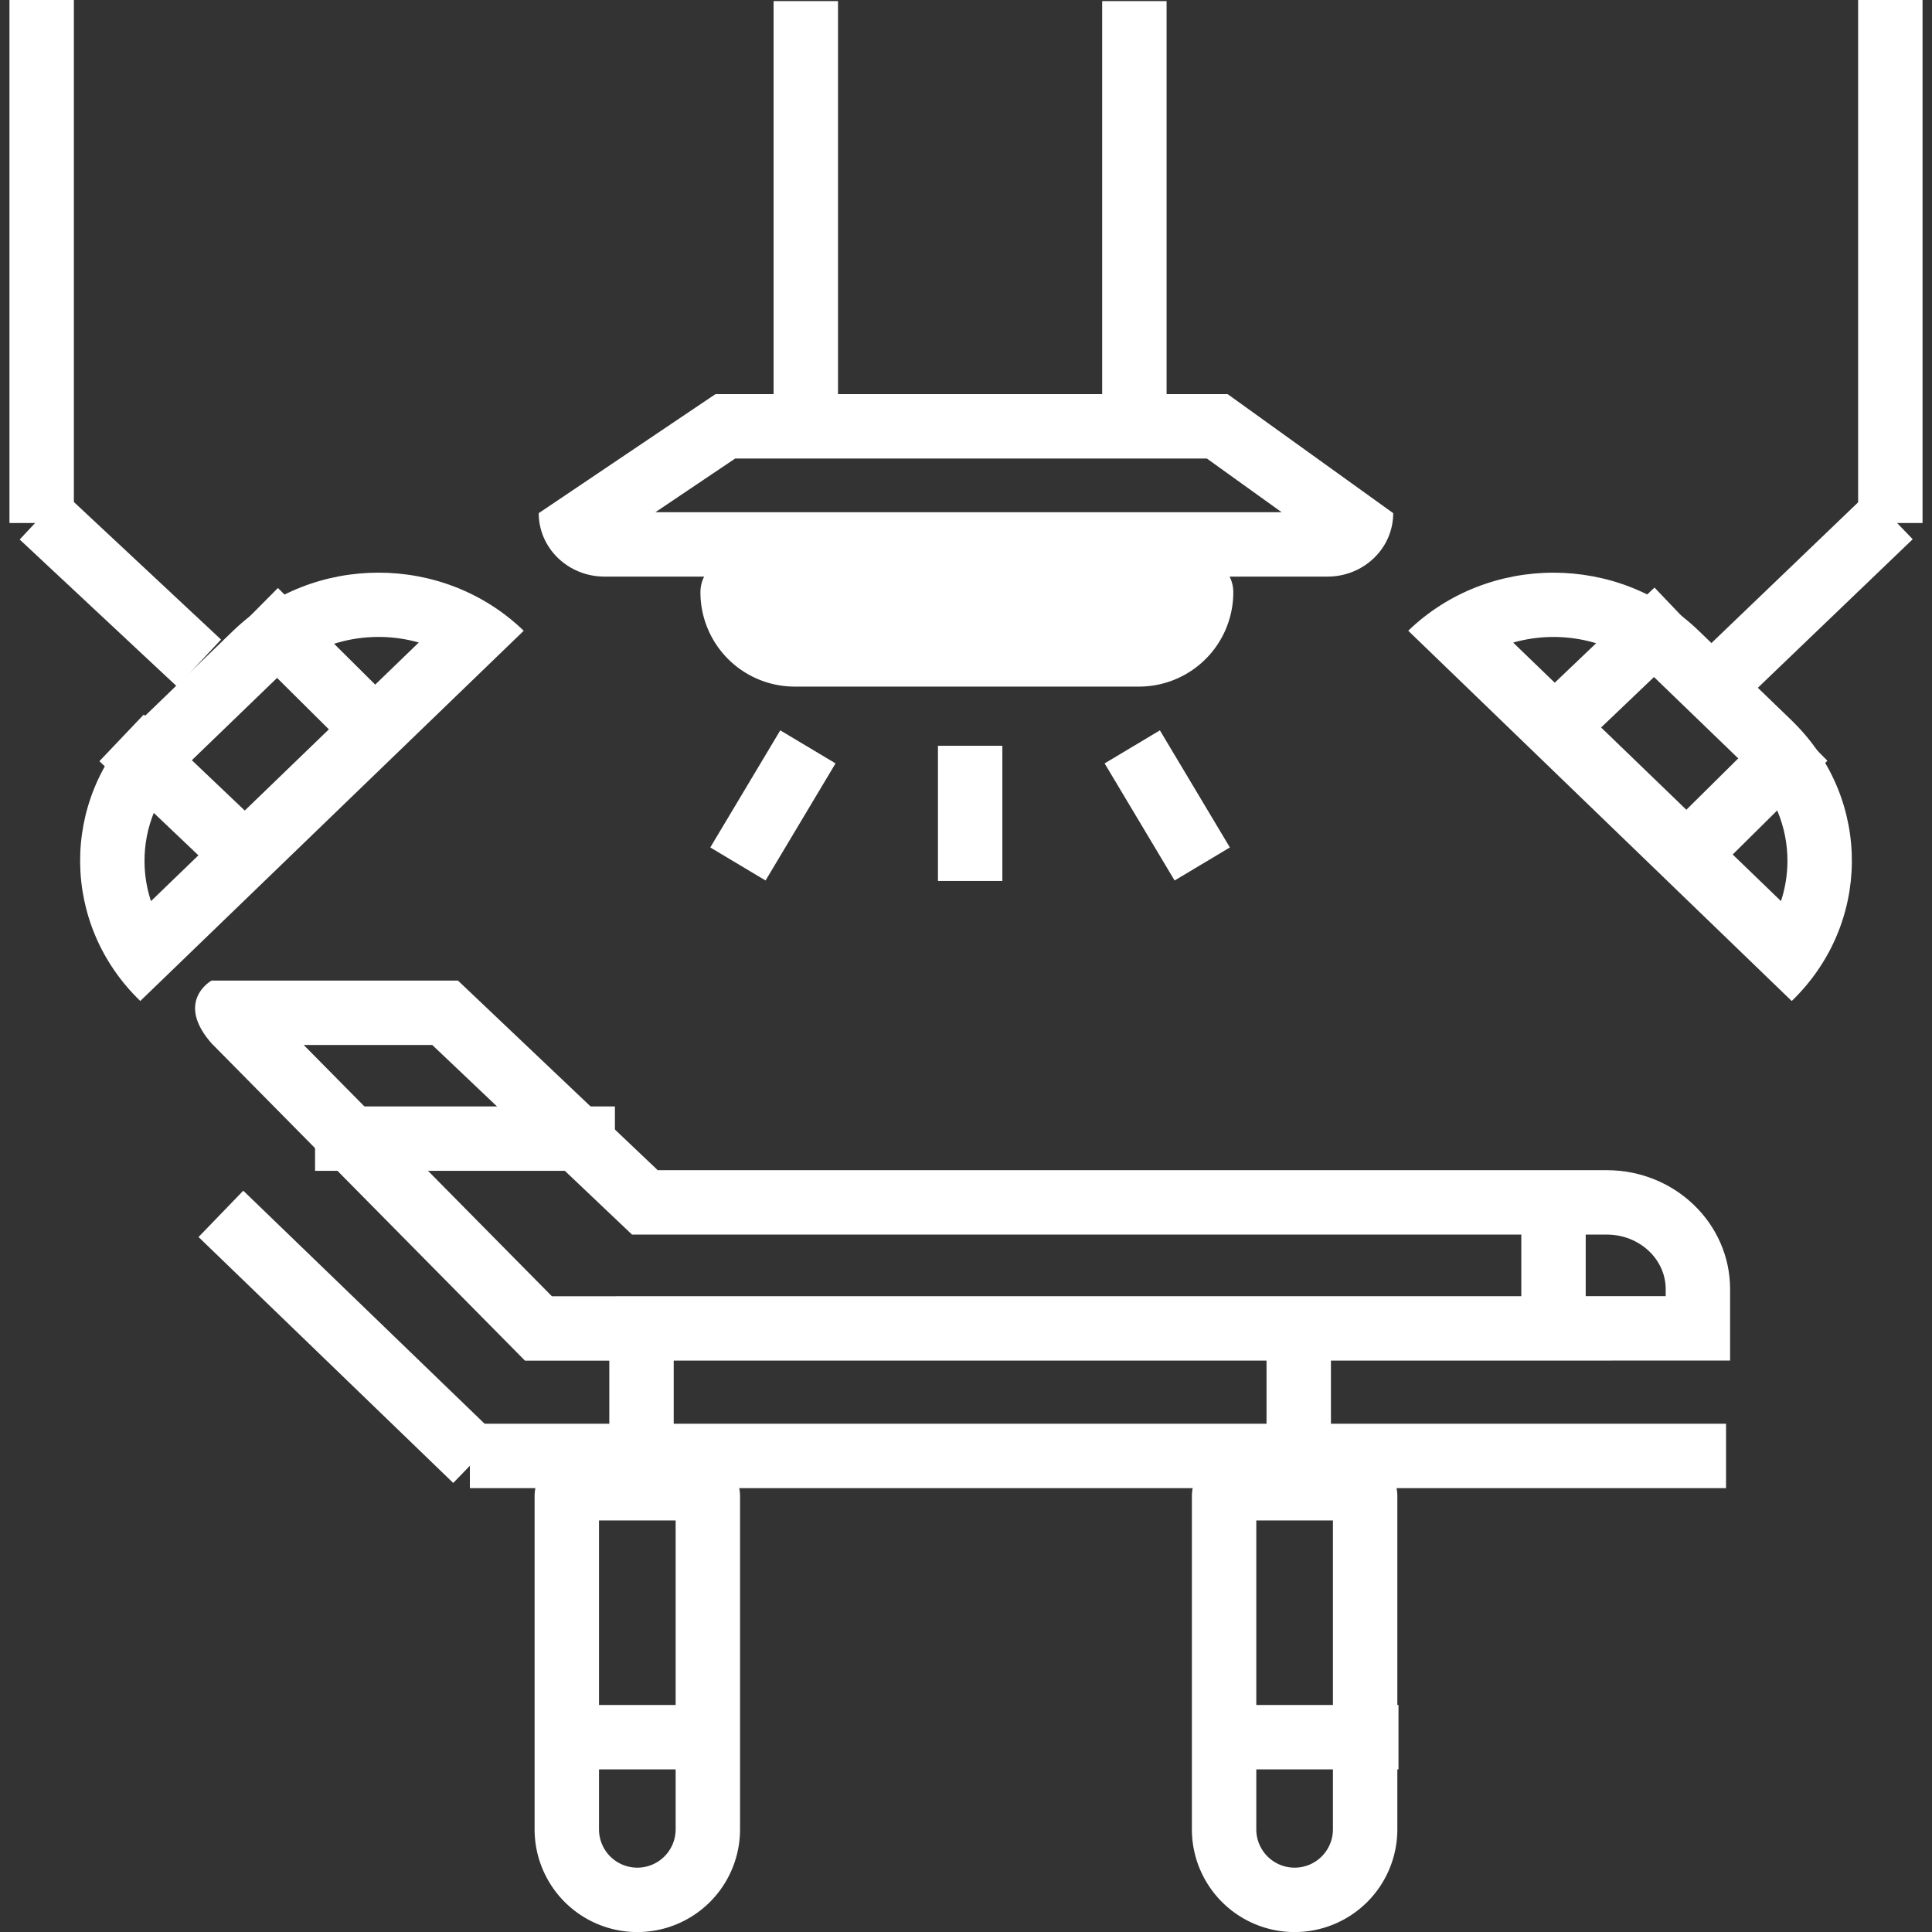 <svg id="Surgery_Theatre_Icon" data-name="Surgery Theatre Icon" xmlns="http://www.w3.org/2000/svg" width="29.999" height="30" viewBox="0 0 29.999 30">
  <rect x="0" y="0" width="29.999" height="30" fill="#333333" stroke="none"/>
  <line id="Line_11" data-name="Line 11" y2="8.121" transform="translate(0.647)" fill="none" stroke="#fff" stroke-width="1"/>
  <line id="Line_12" data-name="Line 12" y2="8.121" transform="translate(29.352)" fill="none" stroke="#fff" stroke-width="1"/>
  <line id="Line_13" data-name="Line 13" y2="6.219" transform="translate(17.614 0.017)" fill="none" stroke="#fff" stroke-width="1"/>
  <line id="Line_14" data-name="Line 14" y2="6.219" transform="translate(12.512 0.017)" fill="none" stroke="#fff" stroke-width="1"/>
  <line id="Line_15" data-name="Line 15" x2="2.444" y2="2.284" transform="translate(0.647 8.012)" fill="none" stroke="#fff" stroke-width="1"/>
  <line id="Line_16" data-name="Line 16" x1="2.532" y2="2.429" transform="translate(26.821 8.012)" fill="none" stroke="#fff" stroke-width="1"/>
  <g id="Path_27" data-name="Path 27" transform="translate(8.365 6.12)" fill="none">
    <path d="M2.744,0H10.7l2.571,1.848a1,1,0,0,1-1.021.985H1.021A1,1,0,0,1,0,1.848Z" stroke="none"/>
    <path d="M 3.05 1 L 1.812 1.833 L 11.535 1.833 L 10.375 1 L 3.05 1 M 2.744 3.099441528320313e-06 L 10.697 3.099441528320313e-06 L 13.268 1.848 C 13.268 2.392 12.812 2.833 12.248 2.833 L 1.021 2.833 C 0.457 2.833 1.9073486328125e-06 2.392 1.9073486328125e-06 1.848 L 2.744 3.099441528320313e-06 Z" stroke="none" fill="#fff"/>
  </g>
  <line id="Line_17" data-name="Line 17" y2="1.689" transform="translate(16.594 8.927)" fill="none" stroke="#fff" stroke-width="1"/>
  <line id="Line_18" data-name="Line 18" y2="1.689" transform="translate(13.404 8.927)" fill="none" stroke="#fff" stroke-width="1"/>
  <g id="Rectangle_23" data-name="Rectangle 23" transform="translate(10.876 8.661)" fill="none" stroke="#fff" stroke-width="1">
    <path d="M0,0H8.274a0,0,0,0,1,0,0V0a2,2,0,0,1-2,2H2A2,2,0,0,1,0,0V0A0,0,0,0,1,0,0Z" stroke="none"/>
    <path d="M.533.5H7.741a.033.033,0,0,1,.033.033v0A.964.964,0,0,1,6.81,1.5H1.464A.964.964,0,0,1,.5.533v0A.033.033,0,0,1,.533.5Z" fill="none"/>
  </g>
  <g id="Path_29" data-name="Path 29" transform="translate(8.132 9.794) rotate(135)" fill="none">
    <path d="M0,0,8.275.145A3.005,3.005,0,0,1,5.2,3.225L3.19,3.19A3.271,3.271,0,0,1,0,0Z" stroke="none"/>
    <path d="M 1.281 1.023 C 1.661 1.704 2.386 2.175 3.207 2.19 L 5.213 2.225 C 5.226 2.225 5.239 2.225 5.252 2.225 C 5.807 2.225 6.321 2.012 6.701 1.626 C 6.848 1.477 6.969 1.307 7.061 1.124 L 1.281 1.023 M -2.86102294921875e-06 -7.152557373046875e-07 L 8.275 0.145 C 8.305 1.857 6.956 3.225 5.252 3.225 C 5.233 3.225 5.214 3.225 5.196 3.225 L 3.19 3.19 C 1.458 3.159 0.03 1.731 -2.86102294921875e-06 -7.152557373046875e-07 Z" stroke="none" fill="#fff"/>
  </g>
  <g id="Path_30" data-name="Path 30" transform="translate(27.719 15.645) rotate(-135)" fill="none">
    <path d="M0,.144,8.276,0a3.271,3.271,0,0,1-3.19,3.19L3.08,3.224A3.005,3.005,0,0,1,0,.144Z" stroke="none"/>
    <path d="M 6.994 1.021 L 1.215 1.123 C 1.307 1.306 1.428 1.475 1.575 1.625 C 1.954 2.011 2.469 2.224 3.024 2.224 C 3.037 2.224 3.05 2.224 3.063 2.224 L 5.069 2.189 C 5.89 2.174 6.614 1.703 6.994 1.021 M 8.276 -0.001 C 8.245 1.73 6.817 3.158 5.086 3.188 L 3.08 3.224 C 3.061 3.224 3.043 3.224 3.024 3.224 C 1.319 3.224 -0.03 1.856 0 0.144 L 8.276 -0.001 Z" stroke="none" fill="#fff"/>
  </g>
  <line id="Line_20" data-name="Line 20" x1="2.202" y1="2.094" transform="translate(1.888 11.457)" fill="none" stroke="#fff" stroke-width="1"/>
  <line id="Line_21" data-name="Line 21" x1="2.131" y1="2.116" transform="translate(3.963 9.485)" fill="none" stroke="#fff" stroke-width="1"/>
  <line id="Line_22" data-name="Line 22" y1="2.094" x2="2.115" transform="translate(25.908 11.457)" fill="none" stroke="#fff" stroke-width="1"/>
  <line id="Line_23" data-name="Line 23" y1="2.116" x2="2.218" transform="translate(23.817 9.485)" fill="none" stroke="#fff" stroke-width="1"/>
  <line id="Line_24" data-name="Line 24" y2="2.099" transform="translate(15.064 11.58)" fill="none" stroke="#fff" stroke-width="1"/>
  <line id="Line_25" data-name="Line 25" x2="0.032" y2="2.118" transform="translate(17.581 11.597) rotate(-30)" fill="none" stroke="#fff" stroke-width="1"/>
  <line id="Line_26" data-name="Line 26" x1="0.032" y2="2.118" transform="translate(12.517 11.581) rotate(30)" fill="none" stroke="#fff" stroke-width="1"/>
  <g id="Path_28" data-name="Path 28" transform="translate(42.852 39.119)" fill="none">
    <path d="M-32.639-20.949H-17.9A1.882,1.882,0,0,1-15.988-19.1v1.109H-34.7l-4.867-4.927c-.574-.654,0-.973,0-.973h3.827Z" stroke="none"/>
    <path d="M -38.136 -22.893 L -34.283 -18.992 L -16.988 -18.993 L -16.988 -19.101 C -16.988 -19.569 -17.398 -19.949 -17.902 -19.949 L -32.639 -19.949 L -33.038 -19.949 L -33.328 -20.224 L -36.14 -22.893 L -38.136 -22.893 M -39.568 -23.893 L -35.741 -23.893 L -32.639 -20.949 L -17.902 -20.949 C -16.845 -20.949 -15.988 -20.122 -15.988 -19.101 L -15.988 -17.993 L -34.701 -17.992 C -34.701 -17.992 -34.701 -17.992 -39.568 -22.919 C -40.142 -23.574 -39.568 -23.893 -39.568 -23.893 Z" stroke="none" fill="#fff"/>
  </g>
  <line id="Line_27" data-name="Line 27" y2="2.798" transform="translate(24.122 18.273)" fill="none" stroke="#fff" stroke-width="1"/>
  <line id="Line_28" data-name="Line 28" x1="4.656" transform="translate(4.892 17.68)" fill="none" stroke="#fff" stroke-width="1"/>
  <line id="Line_29" data-name="Line 29" y2="1.601" transform="translate(20.166 21.007)" fill="none" stroke="#fff" stroke-width="1"/>
  <line id="Line_30" data-name="Line 30" y2="1.601" transform="translate(9.961 21.007)" fill="none" stroke="#fff" stroke-width="1"/>
  <line id="Line_31" data-name="Line 31" x1="19.505" transform="translate(7.296 22.607)" fill="none" stroke="#fff" stroke-width="1"/>
  <line id="Line_32" data-name="Line 32" x2="3.955" y2="3.819" transform="translate(3.43 18.848)" fill="none" stroke="#fff" stroke-width="1"/>
  <g id="Rectangle_26" data-name="Rectangle 26" transform="translate(11.491 22.609) rotate(90)" fill="none" stroke="#fff" stroke-width="1">
    <path d="M0,0H5.8A1.595,1.595,0,0,1,7.391,1.595v0A1.595,1.595,0,0,1,5.8,3.19H0a0,0,0,0,1,0,0V0A0,0,0,0,1,0,0Z" stroke="none"/>
    <path d="M.622.5H5.8A1.095,1.095,0,0,1,6.891,1.595v0A1.095,1.095,0,0,1,5.8,2.69H.622A.122.122,0,0,1,.5,2.568V.622A.122.122,0,0,1,.622.5Z" fill="none"/>
  </g>
  <g id="Rectangle_27" data-name="Rectangle 27" transform="translate(21.697 22.609) rotate(90)" fill="none" stroke="#fff" stroke-width="1">
    <path d="M0,0H5.8A1.595,1.595,0,0,1,7.391,1.595v0A1.595,1.595,0,0,1,5.8,3.19H0a0,0,0,0,1,0,0V0A0,0,0,0,1,0,0Z" stroke="none"/>
    <path d="M.622.5H5.8A1.095,1.095,0,0,1,6.891,1.595v0A1.095,1.095,0,0,1,5.8,2.69H.622A.122.122,0,0,1,.5,2.568V.622A.122.122,0,0,1,.622.5Z" fill="none"/>
  </g>
  <line id="Line_33" data-name="Line 33" x1="3.004" transform="translate(8.347 26.974)" fill="none" stroke="#fff" stroke-width="1"/>
  <line id="Line_34" data-name="Line 34" x1="3.154" transform="translate(18.561 26.974)" fill="none" stroke="#fff" stroke-width="1"/>
</svg>
